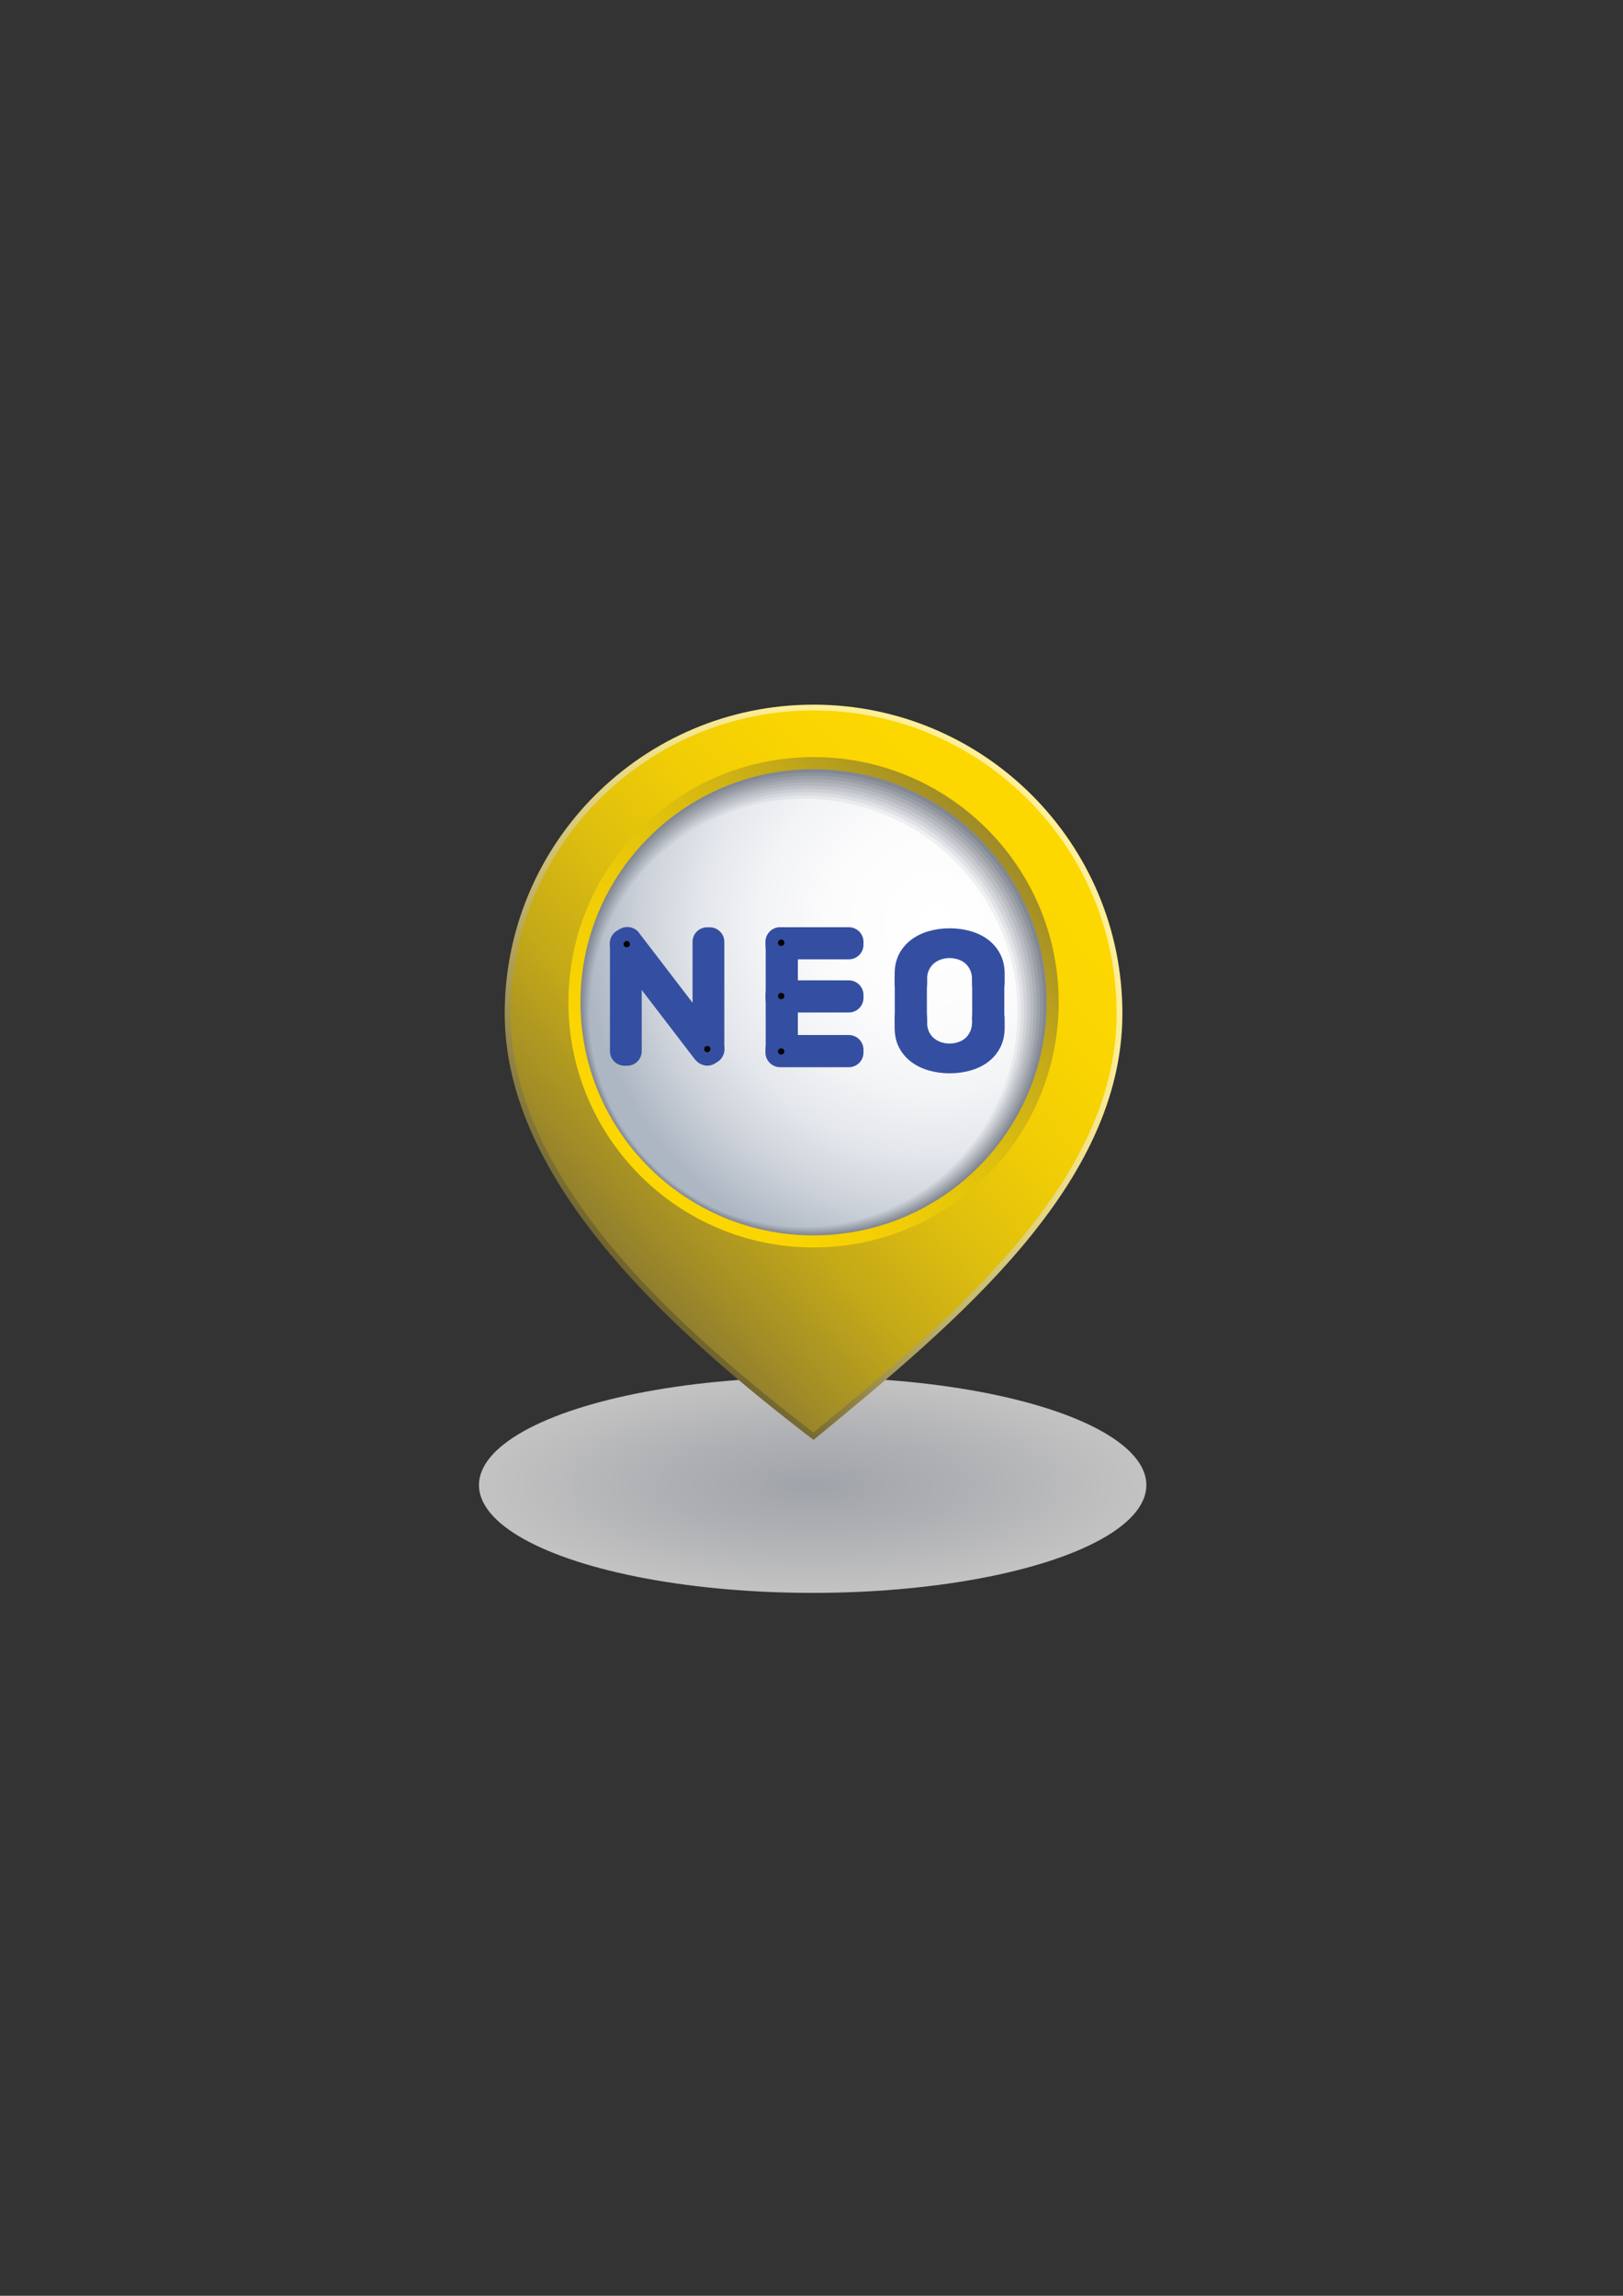 <?xml version="1.0" encoding="utf-8"?>
<!-- Generator: Adobe Illustrator 15.0.0, SVG Export Plug-In . SVG Version: 6.00 Build 0)  -->
<!DOCTYPE svg PUBLIC "-//W3C//DTD SVG 1.1//EN" "http://www.w3.org/Graphics/SVG/1.1/DTD/svg11.dtd">
<svg version="1.1" id="图层_1" xmlns="http://www.w3.org/2000/svg" xmlns:xlink="http://www.w3.org/1999/xlink" x="0px" y="0px"
	 width="595.279px" height="841.89px" viewBox="0 0 595.279 841.89" enable-background="new 0 0 595.279 841.89"
	 xml:space="preserve">
<rect x="0" y="0" width="595.279" height="841.89" fill="#333333" stroke="none"/>
<g>
	<g>
		<g>
			
				<radialGradient id="SVGID_1_" cx="298.065" cy="1728.411" r="122.393" gradientTransform="matrix(1 0 0 0.323 0 -13.68)" gradientUnits="userSpaceOnUse">
				<stop  offset="0" style="stop-color:#CFD4DC"/>
				<stop  offset="0.453" style="stop-color:#E4E6EB"/>
				<stop  offset="0.952" style="stop-color:#FFFFFF"/>
			</radialGradient>
			<ellipse opacity="0.7" fill="url(#SVGID_1_)" cx="298.065" cy="544.595" rx="122.395" ry="39.533"/>
			<g>
				<linearGradient id="SVGID_2_" gradientUnits="userSpaceOnUse" x1="380.699" y1="290.986" x2="209.89" y2="461.795">
					<stop  offset="0" style="stop-color:#FFF099"/>
					<stop  offset="0.181" style="stop-color:#FCED96"/>
					<stop  offset="0.34" style="stop-color:#F1E28E"/>
					<stop  offset="0.491" style="stop-color:#DFD081"/>
					<stop  offset="0.636" style="stop-color:#C5B76D"/>
					<stop  offset="0.778" style="stop-color:#A59754"/>
					<stop  offset="0.915" style="stop-color:#7D7037"/>
					<stop  offset="1" style="stop-color:#615421"/>
				</linearGradient>
				<path fill="url(#SVGID_2_)" d="M411.664,371.676c0,62.562-59.743,112.394-113.274,156.352
					c-49.991-38.29-113.275-93.79-113.275-156.352c0-62.557,50.717-113.271,113.275-113.271
					C360.946,258.405,411.664,309.12,411.664,371.676z"/>
				<linearGradient id="SVGID_3_" gradientUnits="userSpaceOnUse" x1="382.38" y1="296.786" x2="214.81" y2="451.515">
					<stop  offset="0" style="stop-color:#FDD800"/>
					<stop  offset="0.211" style="stop-color:#FAD501"/>
					<stop  offset="0.397" style="stop-color:#EFCC06"/>
					<stop  offset="0.572" style="stop-color:#DDBE0E"/>
					<stop  offset="0.742" style="stop-color:#C4A918"/>
					<stop  offset="0.906" style="stop-color:#A38E26"/>
					<stop  offset="1" style="stop-color:#8D7C2F"/>
				</linearGradient>
				<path fill="url(#SVGID_3_)" d="M298.343,525.329c-21.018-16.15-50.927-40.382-73.71-67.729
					c-24.819-29.779-37.403-58.687-37.403-85.924c0-61.295,49.869-111.158,111.16-111.158c61.289,0,111.153,49.863,111.153,111.158
					c0,27.46-11.798,54.867-36.066,83.789C351.825,481.262,323.526,504.642,298.343,525.329z"/>
				<linearGradient id="SVGID_4_" gradientUnits="userSpaceOnUse" x1="212.806" y1="446.769" x2="377.165" y2="294.608">
					<stop  offset="0" style="stop-color:#FDD800"/>
					<stop  offset="0.211" style="stop-color:#FAD501"/>
					<stop  offset="0.397" style="stop-color:#EFCC06"/>
					<stop  offset="0.572" style="stop-color:#DDBE0E"/>
					<stop  offset="0.742" style="stop-color:#C4A918"/>
					<stop  offset="0.906" style="stop-color:#A38E26"/>
					<stop  offset="1" style="stop-color:#8D7C2F"/>
				</linearGradient>
				<path fill="url(#SVGID_4_)" d="M388.298,367.538c0,49.657-40.256,89.912-89.908,89.912c-49.659,0-89.91-40.255-89.91-89.912
					s40.251-89.908,89.91-89.908C348.042,277.629,388.298,317.88,388.298,367.538z"/>
				<g>
					<path fill="#828892" d="M383.871,367.538c0,47.214-38.274,85.489-85.481,85.489c-47.213,0-85.486-38.275-85.486-85.489
						c0-47.213,38.272-85.486,85.486-85.486C345.596,282.051,383.871,320.325,383.871,367.538z"/>
					<radialGradient id="SVGID_5_" cx="349.528" cy="332.214" r="139.004" gradientUnits="userSpaceOnUse">
						<stop  offset="0" style="stop-color:#90959E"/>
						<stop  offset="0.652" style="stop-color:#8D929C"/>
						<stop  offset="1" style="stop-color:#878D97"/>
					</radialGradient>
					<path fill="url(#SVGID_5_)" d="M382.687,367.969c0,46.788-37.93,84.718-84.711,84.718c-46.789,0-84.716-37.93-84.716-84.718
						c0-46.788,37.927-84.716,84.716-84.716C344.758,283.253,382.687,321.181,382.687,367.969z"/>
					<radialGradient id="SVGID_6_" cx="348.646" cy="332.97" r="137.74" gradientUnits="userSpaceOnUse">
						<stop  offset="0" style="stop-color:#9EA2AA"/>
						<stop  offset="0.502" style="stop-color:#9B9FA8"/>
						<stop  offset="0.863" style="stop-color:#9297A1"/>
						<stop  offset="1" style="stop-color:#8C929D"/>
					</radialGradient>
					<path fill="url(#SVGID_6_)" d="M381.504,368.399c0,46.363-37.585,83.948-83.941,83.948c-46.363,0-83.945-37.585-83.945-83.948
						c0-46.362,37.582-83.945,83.945-83.945C343.919,284.455,381.504,322.038,381.504,368.399z"/>
					<radialGradient id="SVGID_7_" cx="347.763" cy="333.726" r="136.474" gradientUnits="userSpaceOnUse">
						<stop  offset="0" style="stop-color:#ACB0B6"/>
						<stop  offset="0.425" style="stop-color:#A9ADB4"/>
						<stop  offset="0.73" style="stop-color:#A0A5AD"/>
						<stop  offset="0.998" style="stop-color:#9097A2"/>
						<stop  offset="1" style="stop-color:#9097A2"/>
					</radialGradient>
					<path fill="url(#SVGID_7_)" d="M380.32,368.831c0,45.937-37.24,83.176-83.17,83.176c-45.938,0-83.175-37.239-83.175-83.176
						s37.236-83.174,83.175-83.174C343.08,285.656,380.32,322.894,380.32,368.831z"/>
					<radialGradient id="SVGID_8_" cx="346.882" cy="334.482" r="135.21" gradientUnits="userSpaceOnUse">
						<stop  offset="0" style="stop-color:#BABDC2"/>
						<stop  offset="0.382" style="stop-color:#B7BAC0"/>
						<stop  offset="0.658" style="stop-color:#AEB2B9"/>
						<stop  offset="0.899" style="stop-color:#9EA4AE"/>
						<stop  offset="1" style="stop-color:#959CA8"/>
					</radialGradient>
					<path fill="url(#SVGID_8_)" d="M379.136,369.262c0,45.511-36.896,82.405-82.4,82.405c-45.513,0-82.404-36.894-82.404-82.405
						c0-45.512,36.891-82.404,82.404-82.404C342.241,286.858,379.136,323.75,379.136,369.262z"/>
					<radialGradient id="SVGID_9_" cx="346" cy="335.238" r="133.946" gradientUnits="userSpaceOnUse">
						<stop  offset="0" style="stop-color:#C7CACF"/>
						<stop  offset="0.355" style="stop-color:#C4C7CD"/>
						<stop  offset="0.611" style="stop-color:#BBBFC6"/>
						<stop  offset="0.835" style="stop-color:#ABB1BA"/>
						<stop  offset="1" style="stop-color:#9AA2AD"/>
					</radialGradient>
					<path fill="url(#SVGID_9_)" d="M377.953,369.692c0,45.086-36.55,81.634-81.63,81.634c-45.088,0-81.634-36.548-81.634-81.634
						c0-45.086,36.545-81.633,81.634-81.633C341.403,288.059,377.953,324.606,377.953,369.692z"/>
					<radialGradient id="SVGID_10_" cx="345.118" cy="335.994" r="132.681" gradientUnits="userSpaceOnUse">
						<stop  offset="0" style="stop-color:#D5D7DB"/>
						<stop  offset="0.332" style="stop-color:#D2D4D9"/>
						<stop  offset="0.57" style="stop-color:#C9CCD2"/>
						<stop  offset="0.78" style="stop-color:#B9BEC6"/>
						<stop  offset="0.972" style="stop-color:#A3ABB6"/>
						<stop  offset="1" style="stop-color:#9FA7B3"/>
					</radialGradient>
					<path fill="url(#SVGID_10_)" d="M376.769,370.124c0,44.661-36.205,80.863-80.86,80.863c-44.663,0-80.863-36.203-80.863-80.863
						s36.2-80.863,80.863-80.863C340.564,289.261,376.769,325.463,376.769,370.124z"/>
					<radialGradient id="SVGID_11_" cx="344.236" cy="336.75" r="131.415" gradientUnits="userSpaceOnUse">
						<stop  offset="0" style="stop-color:#E3E5E7"/>
						<stop  offset="0.311" style="stop-color:#E0E2E5"/>
						<stop  offset="0.535" style="stop-color:#D7DADE"/>
						<stop  offset="0.731" style="stop-color:#C7CCD2"/>
						<stop  offset="0.911" style="stop-color:#B1B8C2"/>
						<stop  offset="1" style="stop-color:#A3ACB8"/>
					</radialGradient>
					<path fill="url(#SVGID_11_)" d="M375.586,370.555c0,44.235-35.86,80.091-80.089,80.091c-44.238,0-80.093-35.856-80.093-80.091
						c0-44.236,35.855-80.092,80.093-80.092C339.725,290.462,375.586,326.319,375.586,370.555z"/>
					<radialGradient id="SVGID_12_" cx="343.354" cy="337.506" r="130.151" gradientUnits="userSpaceOnUse">
						<stop  offset="0" style="stop-color:#F1F2F3"/>
						<stop  offset="0.296" style="stop-color:#EEEFF1"/>
						<stop  offset="0.509" style="stop-color:#E5E7EA"/>
						<stop  offset="0.696" style="stop-color:#D5D9DF"/>
						<stop  offset="0.867" style="stop-color:#BFC5CF"/>
						<stop  offset="1" style="stop-color:#A8B1BE"/>
					</radialGradient>
					<path fill="url(#SVGID_12_)" d="M374.402,370.985c0,43.81-35.516,79.321-79.319,79.321c-43.813,0-79.322-35.511-79.322-79.321
						c0-43.81,35.509-79.321,79.322-79.321C338.886,291.664,374.402,327.175,374.402,370.985z"/>
					<radialGradient id="SVGID_13_" cx="342.471" cy="338.262" r="128.887" gradientUnits="userSpaceOnUse">
						<stop  offset="0" style="stop-color:#FFFFFF"/>
						<stop  offset="0.283" style="stop-color:#FCFCFD"/>
						<stop  offset="0.487" style="stop-color:#F3F4F6"/>
						<stop  offset="0.666" style="stop-color:#E3E6EB"/>
						<stop  offset="0.831" style="stop-color:#CDD2DA"/>
						<stop  offset="0.985" style="stop-color:#B0B9C5"/>
						<stop  offset="1" style="stop-color:#ADB6C3"/>
					</radialGradient>
					<path fill="url(#SVGID_13_)" d="M373.219,371.417c0,43.384-35.171,78.55-78.549,78.55c-43.388,0-78.552-35.166-78.552-78.55
						c0-43.385,35.164-78.551,78.552-78.551C338.048,292.866,373.219,328.032,373.219,371.417z"/>
				</g>
			</g>
		</g>
	</g>
	<g>
		<path fill-rule="evenodd" clip-rule="evenodd" fill="#344FA1" d="M223.713,345.954v39.534c0,2.938,2.383,5.325,5.319,5.325h1.013
			c2.938,0,5.319-2.388,5.319-5.325v-39.534c0-2.937-2.381-5.324-5.319-5.324h-1.013
			C226.095,340.629,223.713,343.017,223.713,345.954z"/>
		<path fill-rule="evenodd" clip-rule="evenodd" fill="#344FA1" d="M254.009,345.375v39.372c0,2.937,2.383,5.318,5.319,5.318h1.007
			c2.943,0,5.325-2.382,5.325-5.318v-39.372c0-2.937-2.382-5.318-5.325-5.318h-1.007
			C256.392,340.056,254.009,342.438,254.009,345.375z"/>
		<path fill-rule="evenodd" clip-rule="evenodd" fill="#344FA1" d="M254.672,388.226l-30.193-39.408
			c-1.568-2.563-0.753-5.928,1.827-7.514l0.887-0.543c2.581-1.586,5.945-0.796,7.519,1.767l30.194,39.408
			c1.573,2.563,0.754,5.928-1.821,7.514l-0.887,0.543C259.618,391.579,256.572,390.716,254.672,388.226z"/>
		<path fill-rule="evenodd" clip-rule="evenodd" d="M229.876,345.068c0.633,0,1.146,0.518,1.146,1.151
			c0,0.633-0.513,1.146-1.146,1.146c-0.64,0-1.152-0.513-1.152-1.146C228.724,345.585,229.237,345.068,229.876,345.068z"/>
		<path fill-rule="evenodd" clip-rule="evenodd" d="M259.425,383.559c0.634,0,1.146,0.518,1.146,1.151
			c0,0.633-0.512,1.146-1.146,1.146c-0.64,0-1.152-0.513-1.152-1.146C258.273,384.077,258.785,383.559,259.425,383.559z"/>
		<g>
			<path fill-rule="evenodd" clip-rule="evenodd" fill="#344FA1" d="M280.839,345.437v40.332c0,2.954,2.417,5.353,5.389,5.353h1.02
				c2.979,0,5.388-2.398,5.388-5.353v-40.332c0-2.954-2.41-5.352-5.388-5.352h-1.02
				C283.256,340.085,280.839,342.483,280.839,345.437z"/>
			<path fill-rule="evenodd" clip-rule="evenodd" fill="#344FA1" d="M311.321,340.018h-25.186c-2.972,0-5.383,2.41-5.383,5.383
				v1.025c0,2.971,2.411,5.382,5.383,5.382h25.186c2.979,0,5.389-2.411,5.389-5.382v-1.025
				C316.71,342.428,314.3,340.018,311.321,340.018z"/>
			<path fill-rule="evenodd" clip-rule="evenodd" fill="#344FA1" d="M311.321,359.504h-25.186c-2.972,0-5.383,2.41-5.383,5.383
				v1.024c0,2.972,2.411,5.383,5.383,5.383h25.186c2.979,0,5.389-2.411,5.389-5.383v-1.024
				C316.71,361.915,314.3,359.504,311.321,359.504z"/>
			<path fill-rule="evenodd" clip-rule="evenodd" fill="#344FA1" d="M311.321,379.556h-25.186c-2.972,0-5.383,2.418-5.383,5.39v1.02
				c0,2.972,2.411,5.388,5.383,5.388h25.186c2.979,0,5.389-2.416,5.389-5.388v-1.02C316.71,381.974,314.3,379.556,311.321,379.556z"
				/>
			<path fill-rule="evenodd" clip-rule="evenodd" d="M286.52,384.409c0.64,0,1.16,0.52,1.16,1.16s-0.52,1.165-1.16,1.165
				c-0.641,0-1.166-0.524-1.166-1.165S285.879,384.409,286.52,384.409z"/>
			<circle fill-rule="evenodd" clip-rule="evenodd" cx="286.52" cy="365.253" r="1.16"/>
			<circle fill-rule="evenodd" clip-rule="evenodd" cx="286.52" cy="345.721" r="1.163"/>
		</g>
	</g>
	<g>
		<path fill-rule="evenodd" clip-rule="evenodd" fill="#344FA1" d="M356.574,359.022v14.184c0,2.855,2.41,5.175,5.376,5.175h1.025
			c2.967,0,5.377-2.319,5.377-5.175v-14.184c0-2.86-2.41-5.176-5.377-5.176h-1.025C358.984,353.846,356.574,356.162,356.574,359.022
			z"/>
		<path fill-rule="evenodd" clip-rule="evenodd" fill="#344FA1" d="M328.177,359.022v14.184c0,2.855,2.411,5.175,5.383,5.175h1.019
			c2.973,0,5.383-2.319,5.383-5.175v-14.184c0-2.86-2.41-5.176-5.383-5.176h-1.019C330.589,353.846,328.177,356.162,328.177,359.022
			z"/>
		<path fill-rule="evenodd" clip-rule="evenodd" fill="#344FA1" d="M340.652,392.545c-2.417-0.696-4.559-1.739-6.427-3.136
			c-1.867-1.393-3.35-3.138-4.449-5.231c-1.049-2.009-1.599-4.352-1.642-7.044l0,0v-0.193v-3.052l0,0v-0.568
			c0-2.989,2.441-5.412,5.45-5.412h1.037c3.01,0,5.451,2.423,5.451,5.412v2.551c0.103,0.959,0.334,1.795,0.683,2.515
			c0.499,1.024,1.147,1.844,1.947,2.466c0.8,0.624,1.685,1.087,2.654,1.387c0.97,0.299,1.952,0.444,2.954,0.444
			c0.946,0,1.916-0.146,2.916-0.444c0.996-0.3,1.879-0.763,2.655-1.387c0.775-0.622,1.409-1.441,1.903-2.466
			c0.465-0.946,0.709-2.093,0.746-3.441v-1.624c0-2.989,2.441-5.412,5.455-5.412h1.037c3.009,0,5.45,2.423,5.45,5.412l0.013,3.461
			c0,2.838-0.549,5.305-1.648,7.396c-1.092,2.094-2.563,3.839-4.405,5.231c-1.843,1.396-3.985,2.439-6.427,3.136
			c-2.441,0.701-5.004,1.049-7.695,1.049S343.063,393.247,340.652,392.545z"/>
		<path fill-rule="evenodd" clip-rule="evenodd" fill="#344FA1" d="M328.135,360.688v-0.566l0,0v-2.887c0-0.08,0-0.152,0-0.232
			v-0.128l0,0c0.043-2.685,0.593-5.035,1.642-7.044c1.1-2.087,2.582-3.832,4.449-5.229c1.868-1.398,4.01-2.441,6.427-3.137
			c2.411-0.697,4.968-1.051,7.659-1.051s5.254,0.354,7.695,1.051c2.441,0.695,4.584,1.738,6.427,3.137
			c1.843,1.396,3.313,3.142,4.405,5.229c1.1,2.095,1.648,4.561,1.648,7.404v2.887h-0.013v0.566c0,2.991-2.441,5.413-5.45,5.413
			h-1.037c-3.014,0-5.455-2.422-5.455-5.413v-1.623c-0.037-1.35-0.281-2.495-0.746-3.441c-0.494-1.025-1.128-1.844-1.903-2.466
			c-0.776-0.622-1.659-1.087-2.655-1.385c-1-0.299-1.97-0.446-2.916-0.446c-1.002,0-1.984,0.147-2.954,0.446
			c-0.97,0.298-1.854,0.763-2.654,1.385s-1.448,1.44-1.947,2.466c-0.349,0.719-0.58,1.562-0.683,2.521v2.543
			c0,2.991-2.441,5.413-5.451,5.413h-1.037C330.576,366.101,328.135,363.679,328.135,360.688z"/>
		<path fill-rule="evenodd" clip-rule="evenodd" fill="#344FA1" d="M362.421,372.023c0.641,0,1.158,0.517,1.158,1.159
			c0,0.64-0.518,1.164-1.158,1.164c-0.646,0-1.166-0.524-1.166-1.164C361.255,372.54,361.774,372.023,362.421,372.023z"/>
		<path fill-rule="evenodd" clip-rule="evenodd" fill="#344FA1" d="M334.097,372.023c0.647,0,1.166,0.517,1.166,1.159
			c0,0.64-0.519,1.164-1.166,1.164c-0.642,0-1.159-0.524-1.159-1.164C332.938,372.54,333.456,372.023,334.097,372.023z"/>
		<path fill-rule="evenodd" clip-rule="evenodd" fill="#344FA1" d="M362.421,360.811c0.641,0,1.158,0.519,1.158,1.158
			c0,0.642-0.518,1.166-1.158,1.166c-0.646,0-1.166-0.524-1.166-1.166C361.255,361.33,361.774,360.811,362.421,360.811z"/>
		<path fill-rule="evenodd" clip-rule="evenodd" fill="#344FA1" d="M334.097,360.811c0.647,0,1.166,0.519,1.166,1.158
			c0,0.642-0.519,1.166-1.166,1.166c-0.642,0-1.159-0.524-1.159-1.166C332.938,361.33,333.456,360.811,334.097,360.811z"/>
	</g>
</g>
</svg>
